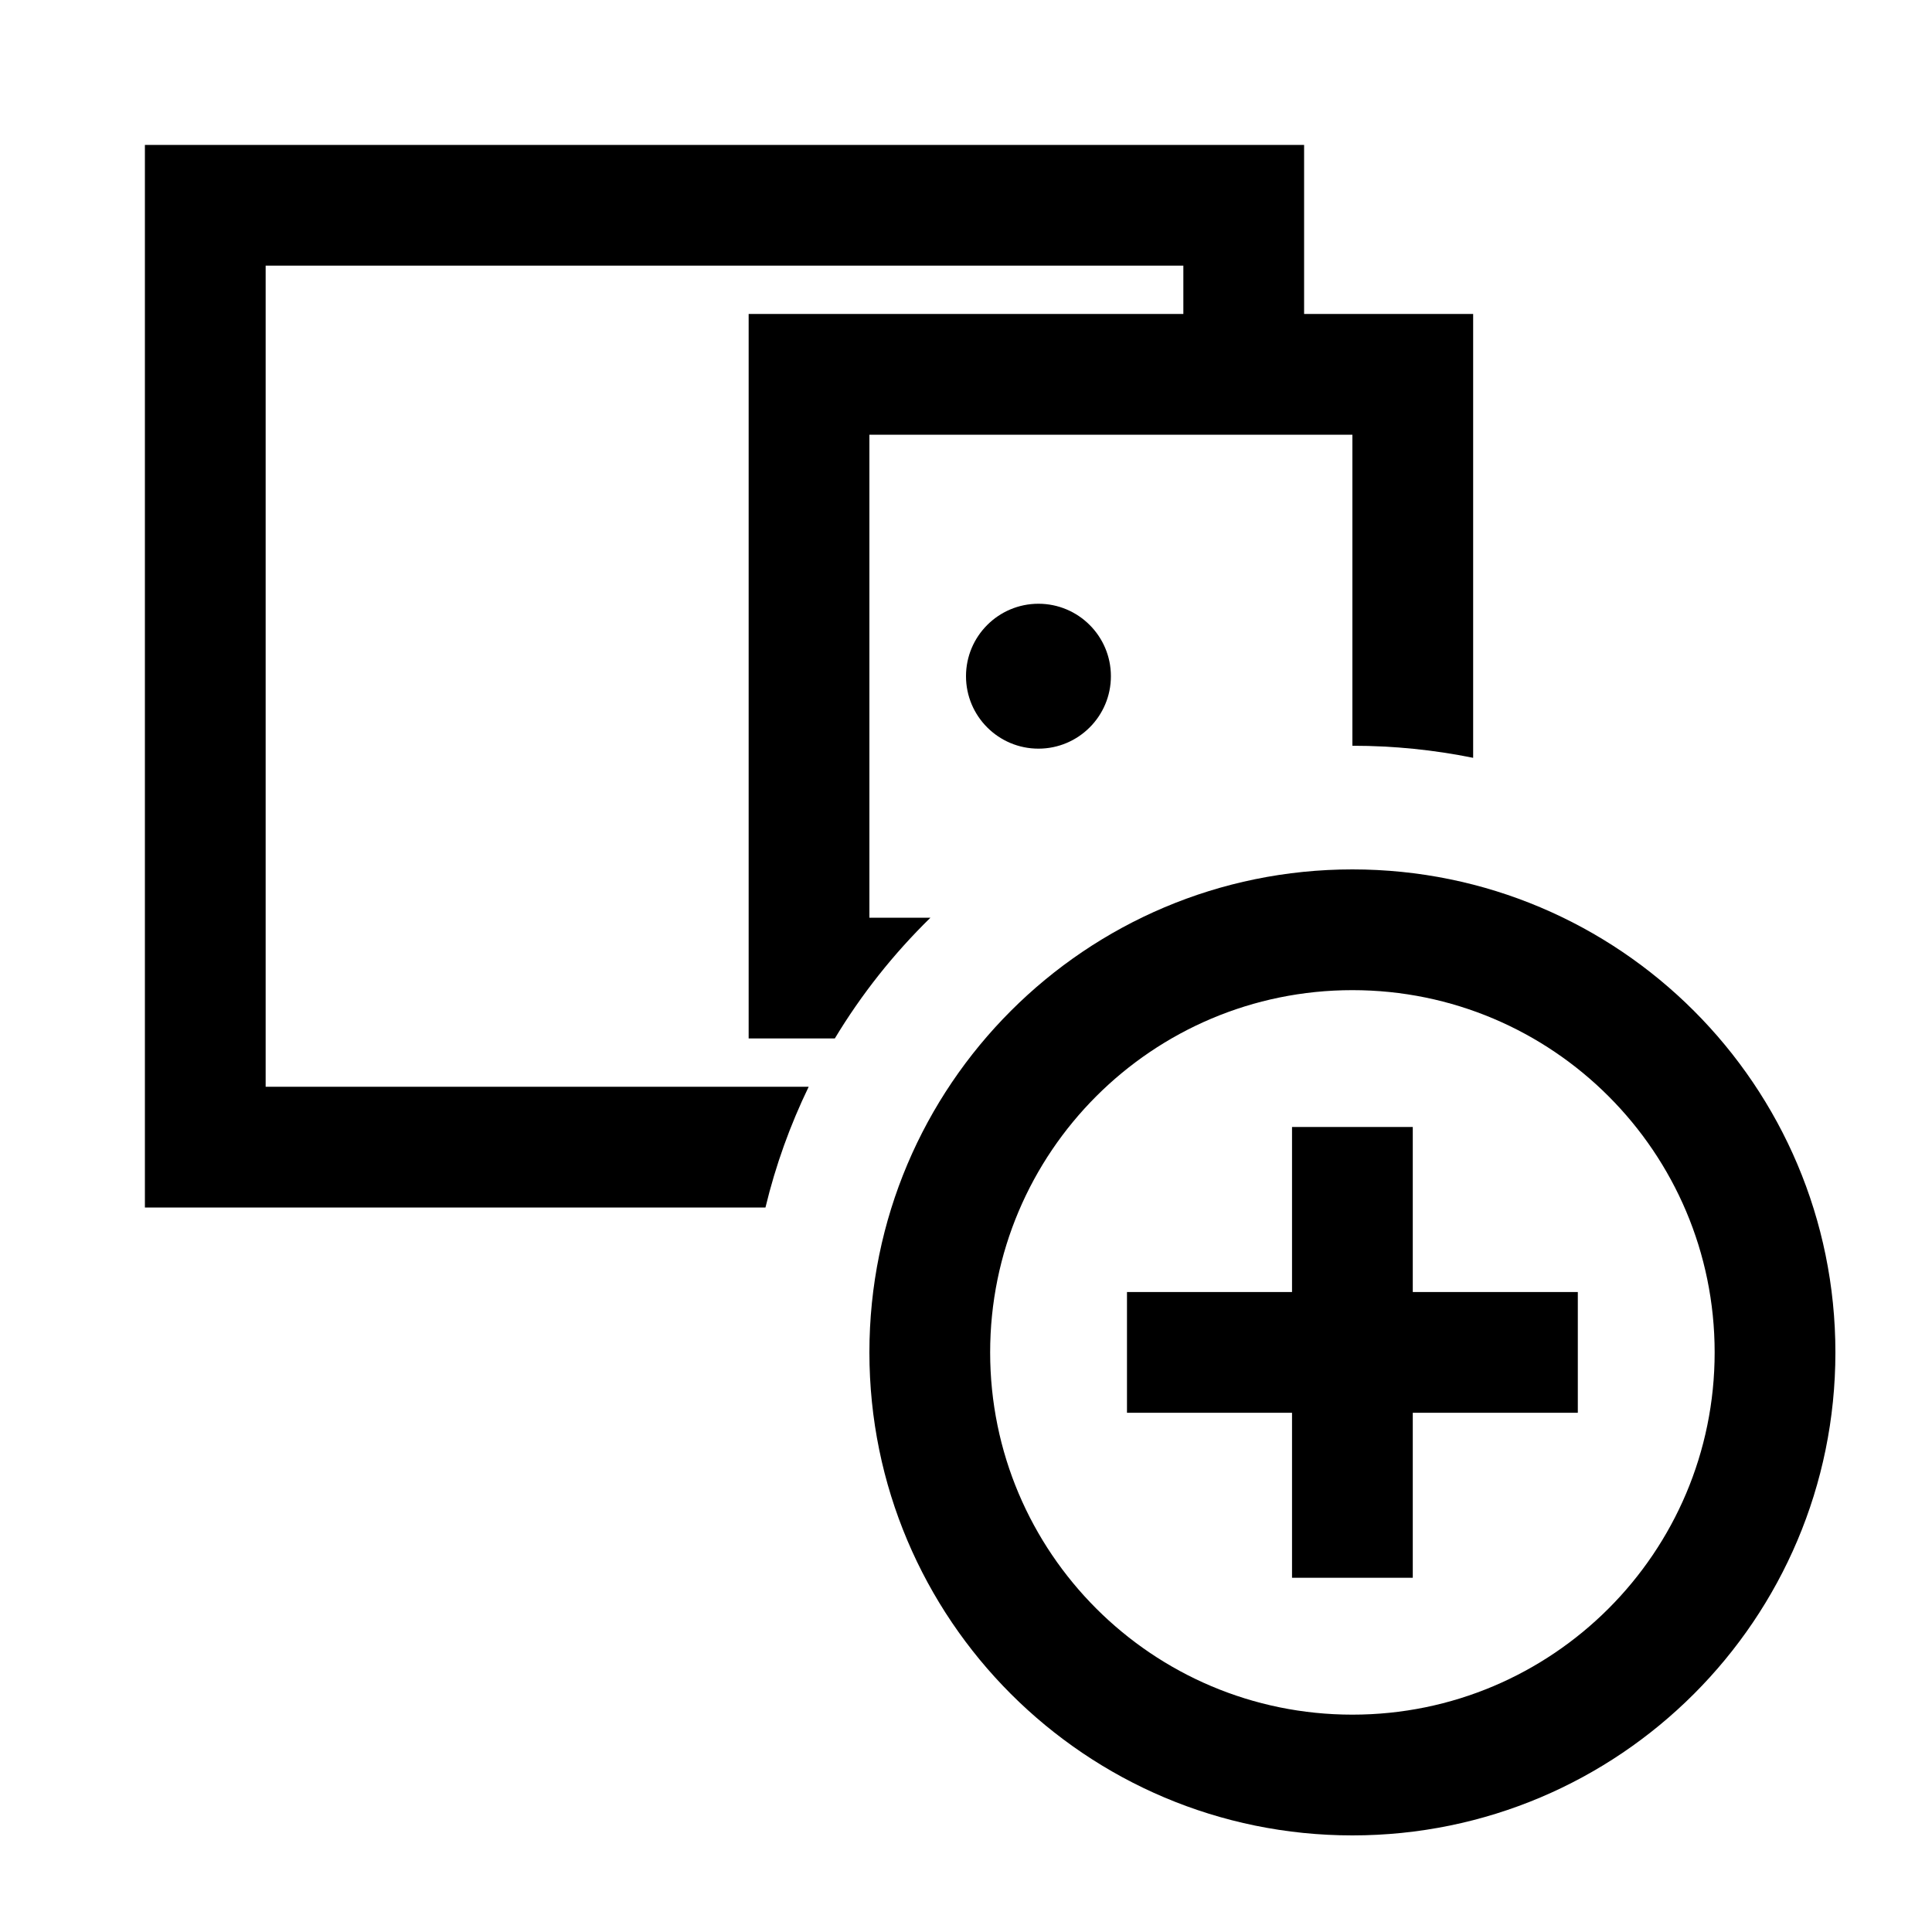 <svg width="40" height="40" viewBox="0 0 40 40" xmlns="http://www.w3.org/2000/svg">
<path d="M24.5 5.5H5.5V22.5H16.743C16.36 23.291 16.058 24.127 15.848 25H3V3H27V6.5H30.5V15.69C29.692 15.526 28.856 15.44 28 15.44V9H18V19H19.264C18.503 19.744 17.836 20.584 17.284 21.5H15.5V6.5H24.5V5.5Z"/>
<path d="M23 14C23 14.828 22.328 15.5 21.5 15.5C20.672 15.5 20 14.828 20 14C20 13.172 20.672 12.5 21.5 12.5C22.328 12.5 23 13.172 23 14Z"/>
<path d="M26.75 23.333H29.25V26.75H32.667V29.25H29.25V32.666H26.75V29.25H23.333V26.75H26.75V23.333Z"/>
<path fill-rule="evenodd" clip-rule="evenodd" d="M28 38C33.523 38 38 33.523 38 28C38 22.477 33.523 18 28 18C22.477 18 18 22.477 18 28C18 33.523 22.477 38 28 38ZM28 35.5C32.142 35.5 35.5 32.142 35.5 28C35.5 23.858 32.142 20.5 28 20.5C23.858 20.5 20.5 23.858 20.5 28C20.5 32.142 23.858 35.5 28 35.5Z"/>
</svg>
